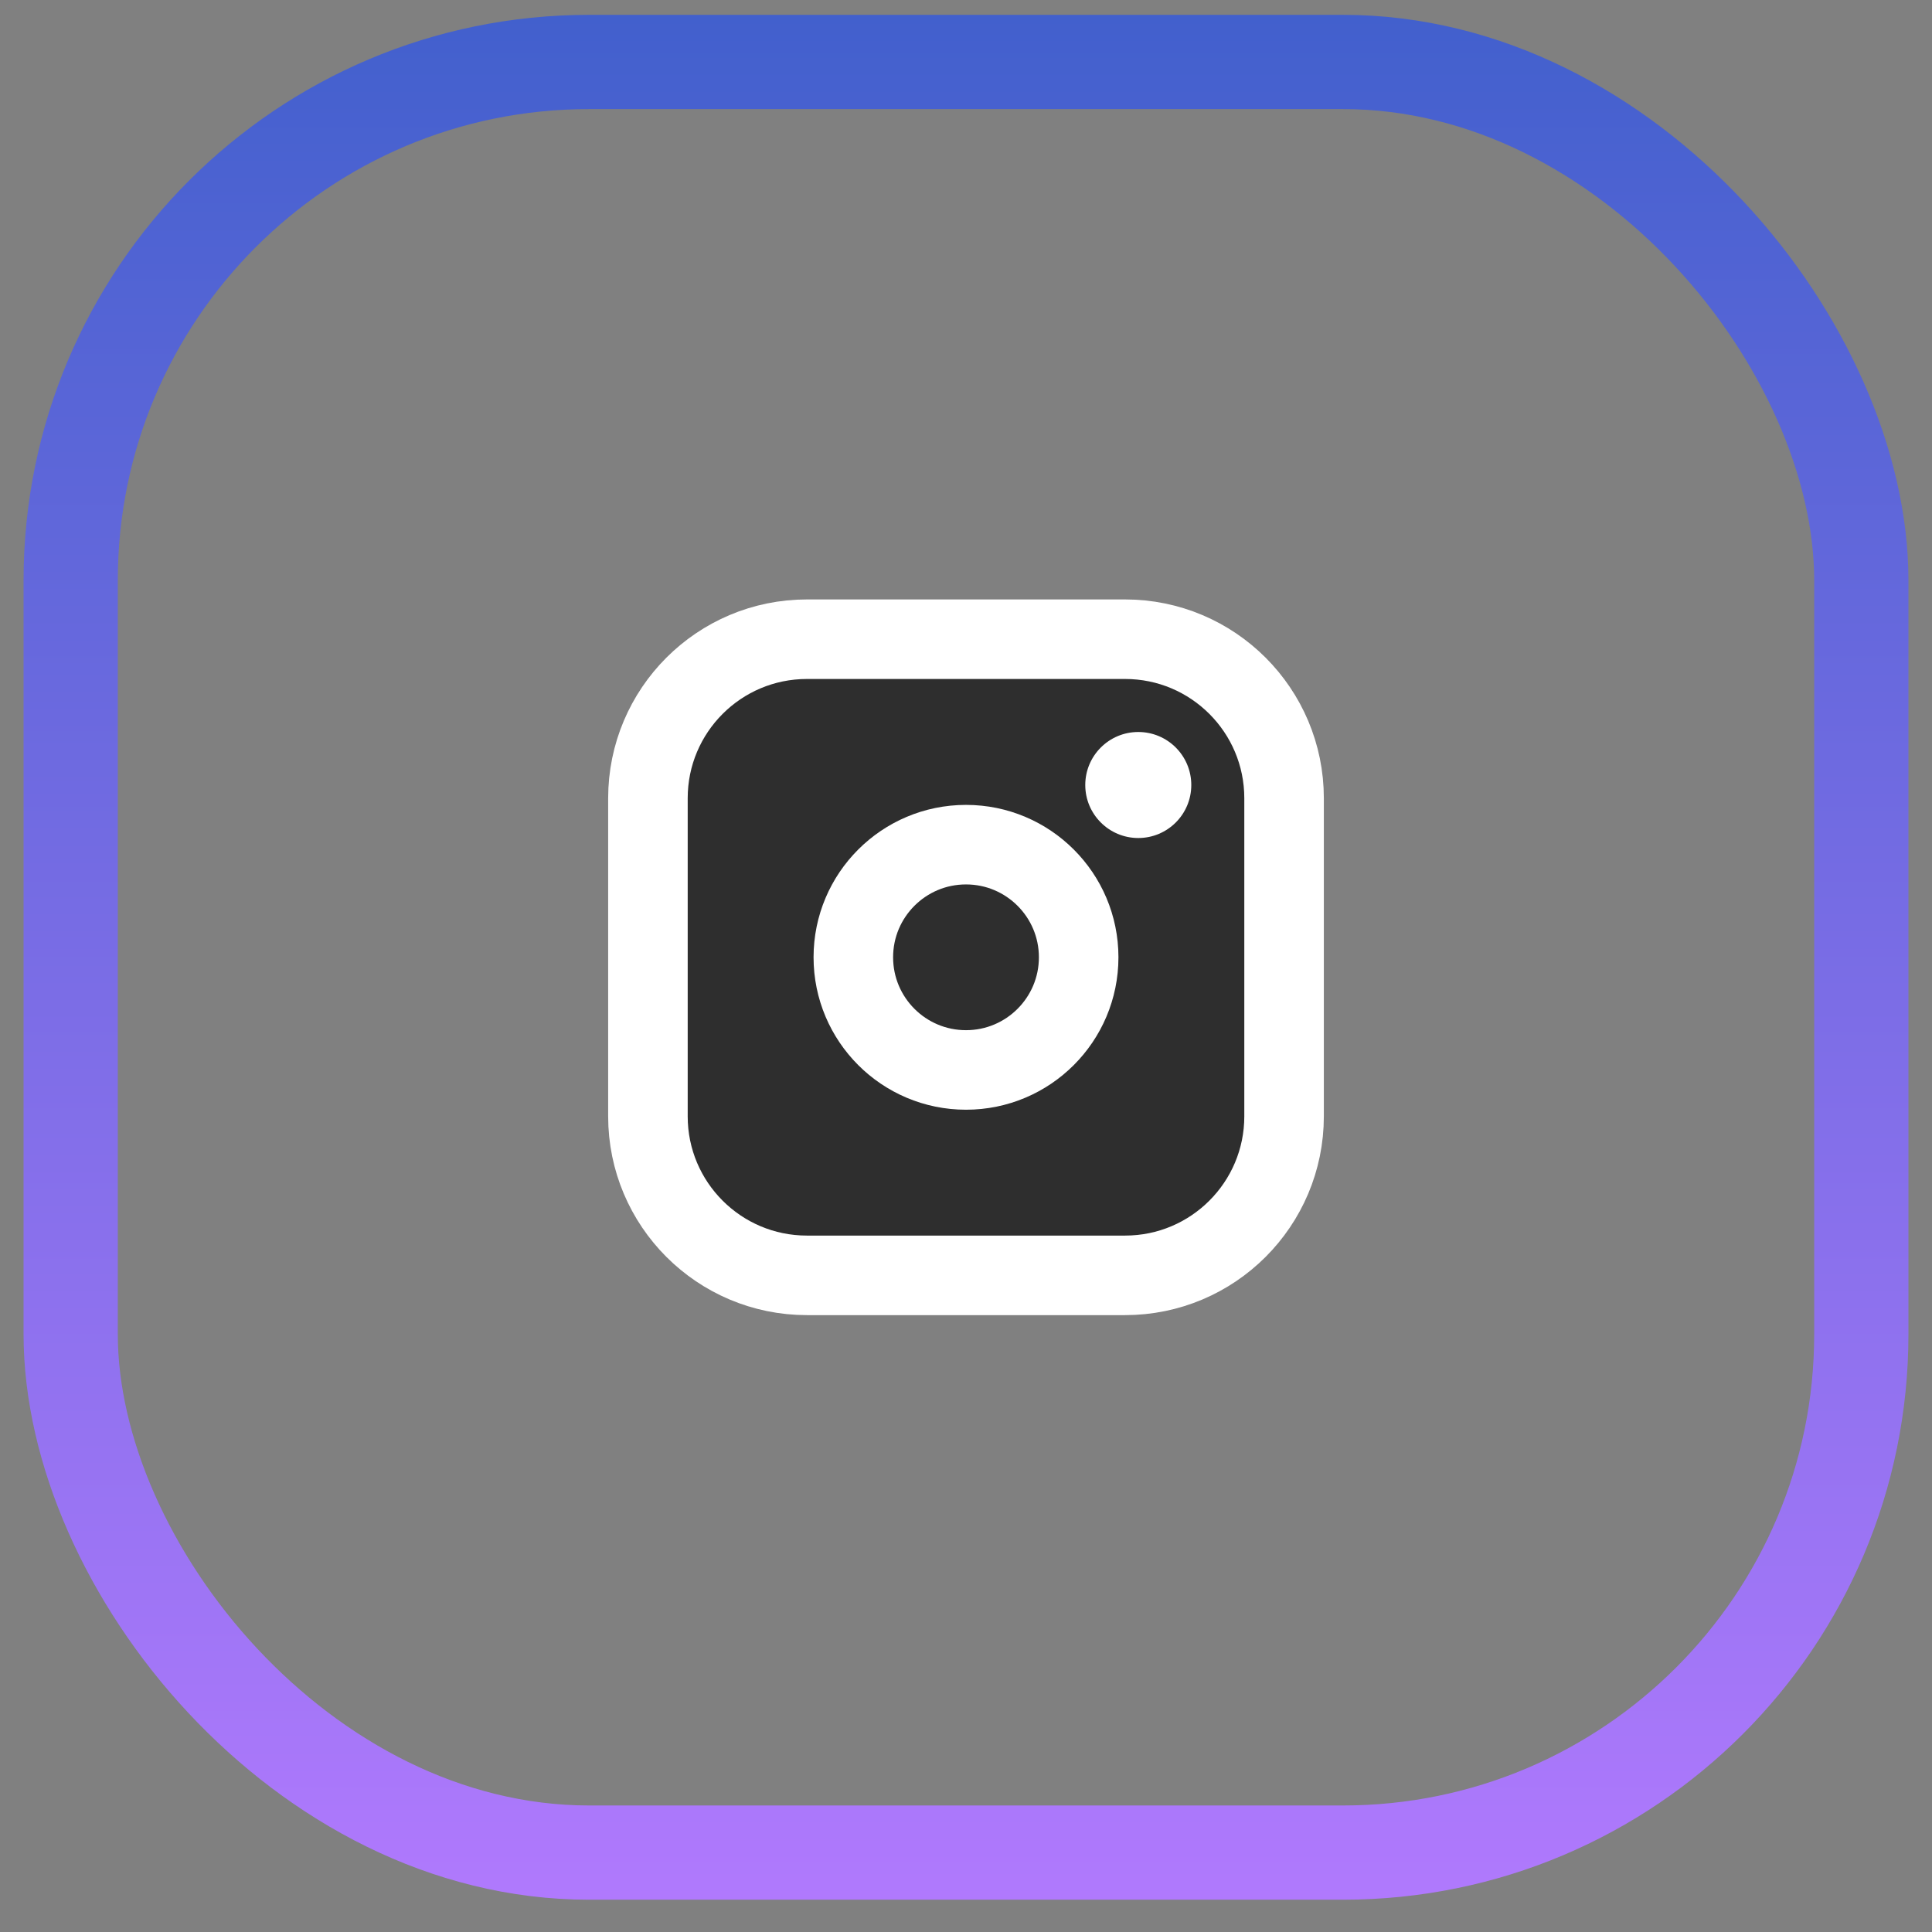 <svg width="41" height="41" viewBox="0 0 41 41" fill="none" xmlns="http://www.w3.org/2000/svg">
<rect x="0" y="0" width="41" height="41" fill="#808080" stroke="none"/>
<rect x="1.5" y="1.315" width="38" height="38" rx="11" stroke="url(#paint0_linear_4008_2509)" stroke-width="2"/>
<path d="M23.875 13.565H17.125C15.261 13.565 13.75 15.076 13.75 16.94V23.69C13.75 25.554 15.261 27.065 17.125 27.065H23.875C25.739 27.065 27.25 25.554 27.25 23.69V16.94C27.25 15.076 25.739 13.565 23.875 13.565Z" fill="#2E2E2E" stroke="white" stroke-width="1.688" stroke-linecap="round" stroke-linejoin="round"/>
<path d="M20.5 22.706C21.82 22.706 22.891 21.636 22.891 20.315C22.891 18.995 21.82 17.925 20.5 17.925C19.18 17.925 18.109 18.995 18.109 20.315C18.109 21.636 19.18 22.706 20.5 22.706Z" stroke="white" stroke-width="1.688" stroke-linecap="round" stroke-linejoin="round"/>
<path d="M24.156 17.784C24.778 17.784 25.281 17.28 25.281 16.659C25.281 16.038 24.778 15.534 24.156 15.534C23.535 15.534 23.031 16.038 23.031 16.659C23.031 17.28 23.535 17.784 24.156 17.784Z" fill="white"/>
<defs>
<linearGradient id="paint0_linear_4008_2509" x1="20.5" y1="0.315" x2="20.5" y2="40.315" gradientUnits="userSpaceOnUse">
<stop stop-color="#4260CD"/>
<stop offset="1" stop-color="#B079FD"/>
</linearGradient>
</defs>
</svg>
